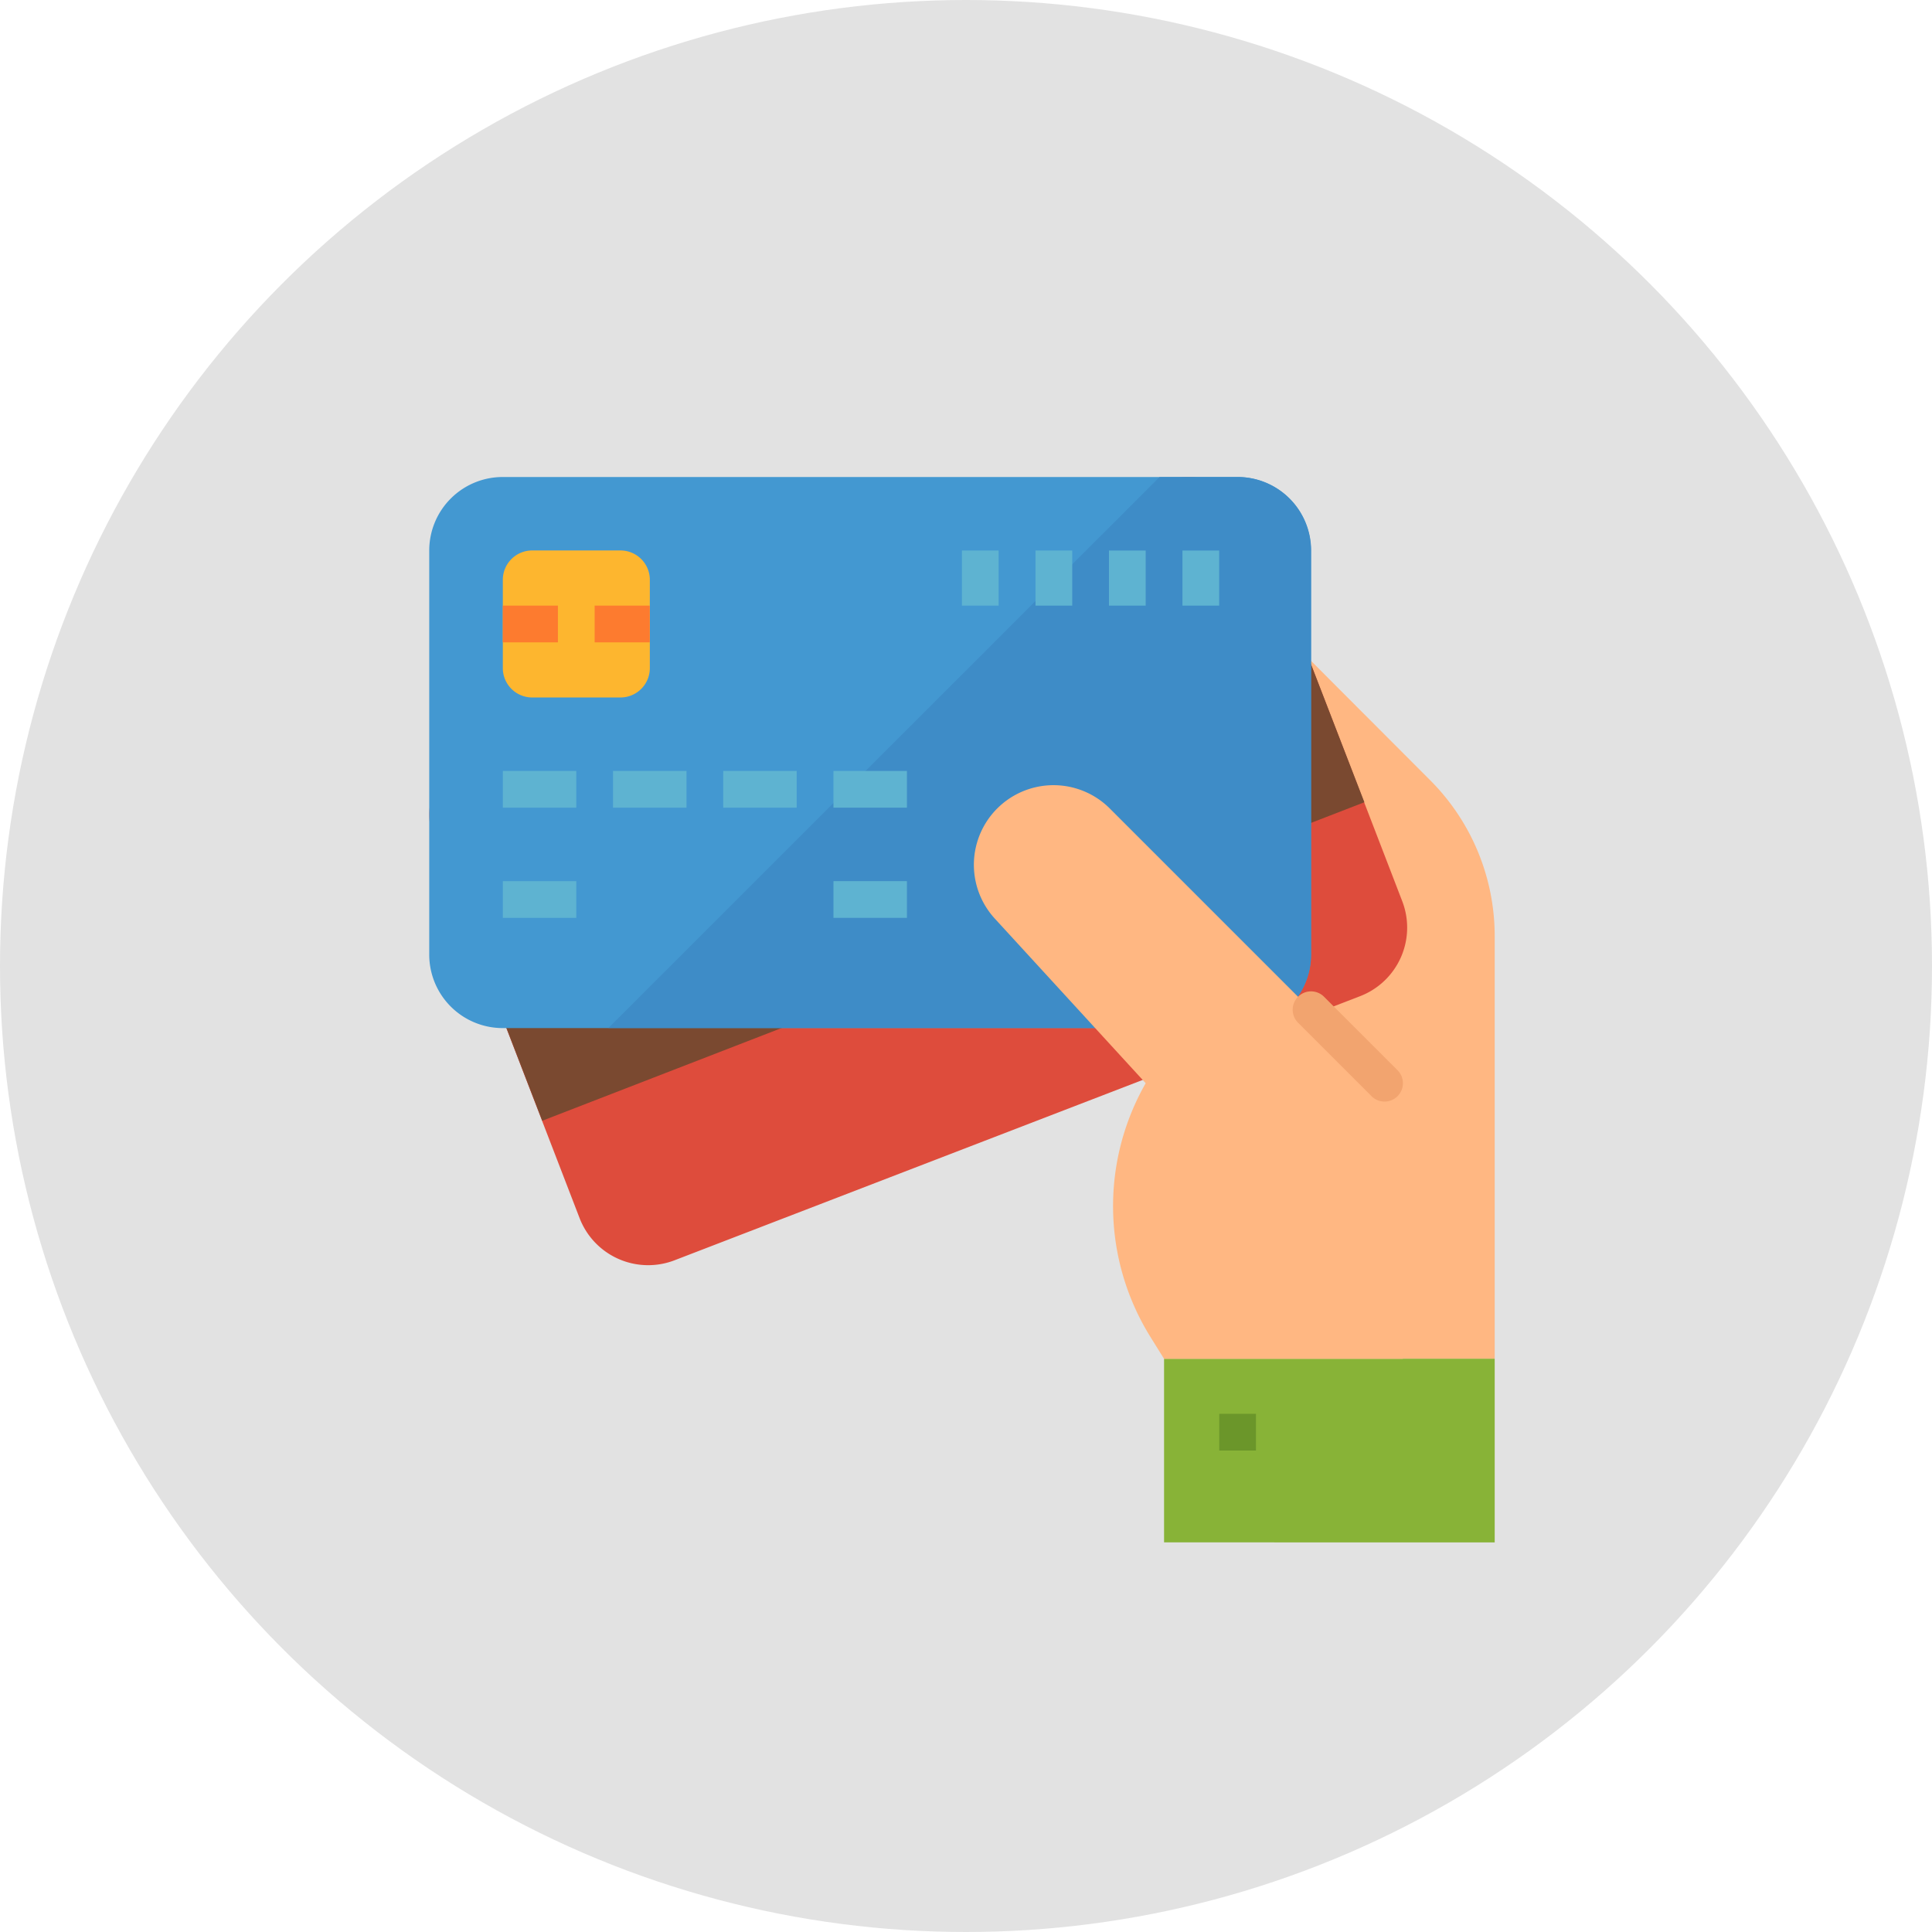 <svg id="Charge" xmlns="http://www.w3.org/2000/svg" width="81" height="81" viewBox="0 0 81 81">
  <circle id="Ellipse_29" data-name="Ellipse 29" cx="40.5" cy="40.5" r="40.5" fill="#e2e2e2"/>
  <g id="surface1" transform="translate(18 20)">
    <path id="Path_145" data-name="Path 145" d="M457.161,69.614l-8.056-8.071V93.887h10.781V76.168A9.242,9.242,0,0,0,457.161,69.614Zm0,0" transform="translate(-415.22 -56.922)" fill="#ffb782"/>
    <path id="Path_146" data-name="Path 146" d="M6.3,31.379.206,15.569a3.08,3.08,0,0,1,1.767-3.981L30.719.515A3.08,3.08,0,0,1,34.7,2.282l6.09,15.81a3.08,3.08,0,0,1-1.767,3.981L10.278,33.147A3.081,3.081,0,0,1,6.3,31.379Zm0,0" transform="translate(0 -0.308)" fill="#de4c3c"/>
    <path id="Path_147" data-name="Path 147" d="M66.662,101.961,32.2,115.321l2.3,5.958,34.468-13.354Zm0,0" transform="translate(-29.766 -94.291)" fill="#7a4930"/>
    <path id="Path_148" data-name="Path 148" d="M0,20.324V3.381A3.081,3.081,0,0,1,3.084.3h30.8a3.081,3.081,0,0,1,3.081,3.08V20.324a3.081,3.081,0,0,1-3.081,3.08H3.084A3.081,3.081,0,0,1,0,20.324Zm0,0" transform="translate(-0.004 -0.301)" fill="#4398d1"/>
    <path id="Path_149" data-name="Path 149" d="M125.9.3h-3.273L99.52,23.4H125.9a3.081,3.081,0,0,0,3.081-3.08V3.381A3.081,3.081,0,0,0,125.9.3Zm0,0" transform="translate(-92.011 -0.301)" fill="#3e8cc7"/>
    <path id="Path_150" data-name="Path 150" d="M40.832,163.609h3.08v1.54h-3.08Zm0,0" transform="translate(-37.751 -151.287)" fill="#5eb3d1"/>
    <path id="Path_151" data-name="Path 151" d="M40.832,224.852h3.08v1.54h-3.08Zm0,0" transform="translate(-37.751 -207.91)" fill="#5eb3d1"/>
    <path id="Path_152" data-name="Path 152" d="M224.555,224.852h3.08v1.54h-3.08Zm0,0" transform="translate(-207.612 -207.91)" fill="#5eb3d1"/>
    <path id="Path_153" data-name="Path 153" d="M102.074,163.609h3.08v1.54h-3.08Zm0,0" transform="translate(-94.373 -151.287)" fill="#5eb3d1"/>
    <path id="Path_154" data-name="Path 154" d="M163.313,163.609h3.08v1.54h-3.08Zm0,0" transform="translate(-150.991 -151.287)" fill="#5eb3d1"/>
    <path id="Path_155" data-name="Path 155" d="M224.555,163.609h3.08v1.54h-3.08Zm0,0" transform="translate(-207.612 -151.287)" fill="#5eb3d1"/>
    <path id="Path_156" data-name="Path 156" d="M418.484,41.129h1.54v2.31h-1.54Zm0,0" transform="translate(-386.909 -38.048)" fill="#5eb3d1"/>
    <path id="Path_157" data-name="Path 157" d="M377.656,41.129h1.54v2.31h-1.54Zm0,0" transform="translate(-349.162 -38.048)" fill="#5eb3d1"/>
    <path id="Path_158" data-name="Path 158" d="M336.828,41.129h1.54v2.31h-1.54Zm0,0" transform="translate(-311.414 -38.048)" fill="#5eb3d1"/>
    <path id="Path_159" data-name="Path 159" d="M296,41.129h1.54v2.31H296Zm0,0" transform="translate(-273.671 -38.048)" fill="#5eb3d1"/>
    <path id="Path_160" data-name="Path 160" d="M408.277,490.23h13.862v7.7H408.277Zm0,0" transform="translate(-377.473 -453.265)" fill="#88b337"/>
    <path id="Path_161" data-name="Path 161" d="M308.536,172.757a3.338,3.338,0,0,0-4.821,4.617l6.311,6.885a10.386,10.386,0,0,0,.21,10.656l.56.9h10.011V185.029Zm0,0" transform="translate(-279.992 -158.845)" fill="#ffb782"/>
    <path id="Path_162" data-name="Path 162" d="M438.9,520.852h1.54v1.54H438.9Zm0,0" transform="translate(-405.783 -481.577)" fill="#6b962a"/>
    <path id="Path_163" data-name="Path 163" d="M40.832,46.058v-3.7a1.232,1.232,0,0,1,1.232-1.232h3.7a1.232,1.232,0,0,1,1.232,1.232v3.7a1.232,1.232,0,0,1-1.232,1.232h-3.7A1.232,1.232,0,0,1,40.832,46.058Zm0,0" transform="translate(-37.751 -38.048)" fill="#fdb62f"/>
    <path id="Path_164" data-name="Path 164" d="M40.832,71.75h2.31v1.54h-2.31Zm0,0" transform="translate(-37.751 -66.359)" fill="#fd7b2f"/>
    <path id="Path_165" data-name="Path 165" d="M91.867,71.75h2.31v1.54h-2.31Zm0,0" transform="translate(-84.936 -66.359)" fill="#fd7b2f"/>
    <path id="Path_166" data-name="Path 166" d="M483.691,290.831a.769.769,0,0,1-.544-.226l-3.08-3.08a.77.77,0,0,1,1.089-1.089l3.081,3.08a.77.77,0,0,1-.545,1.315Zm0,0" transform="translate(-443.645 -264.647)" fill="#f2a46f"/>
  </g>
</svg>
